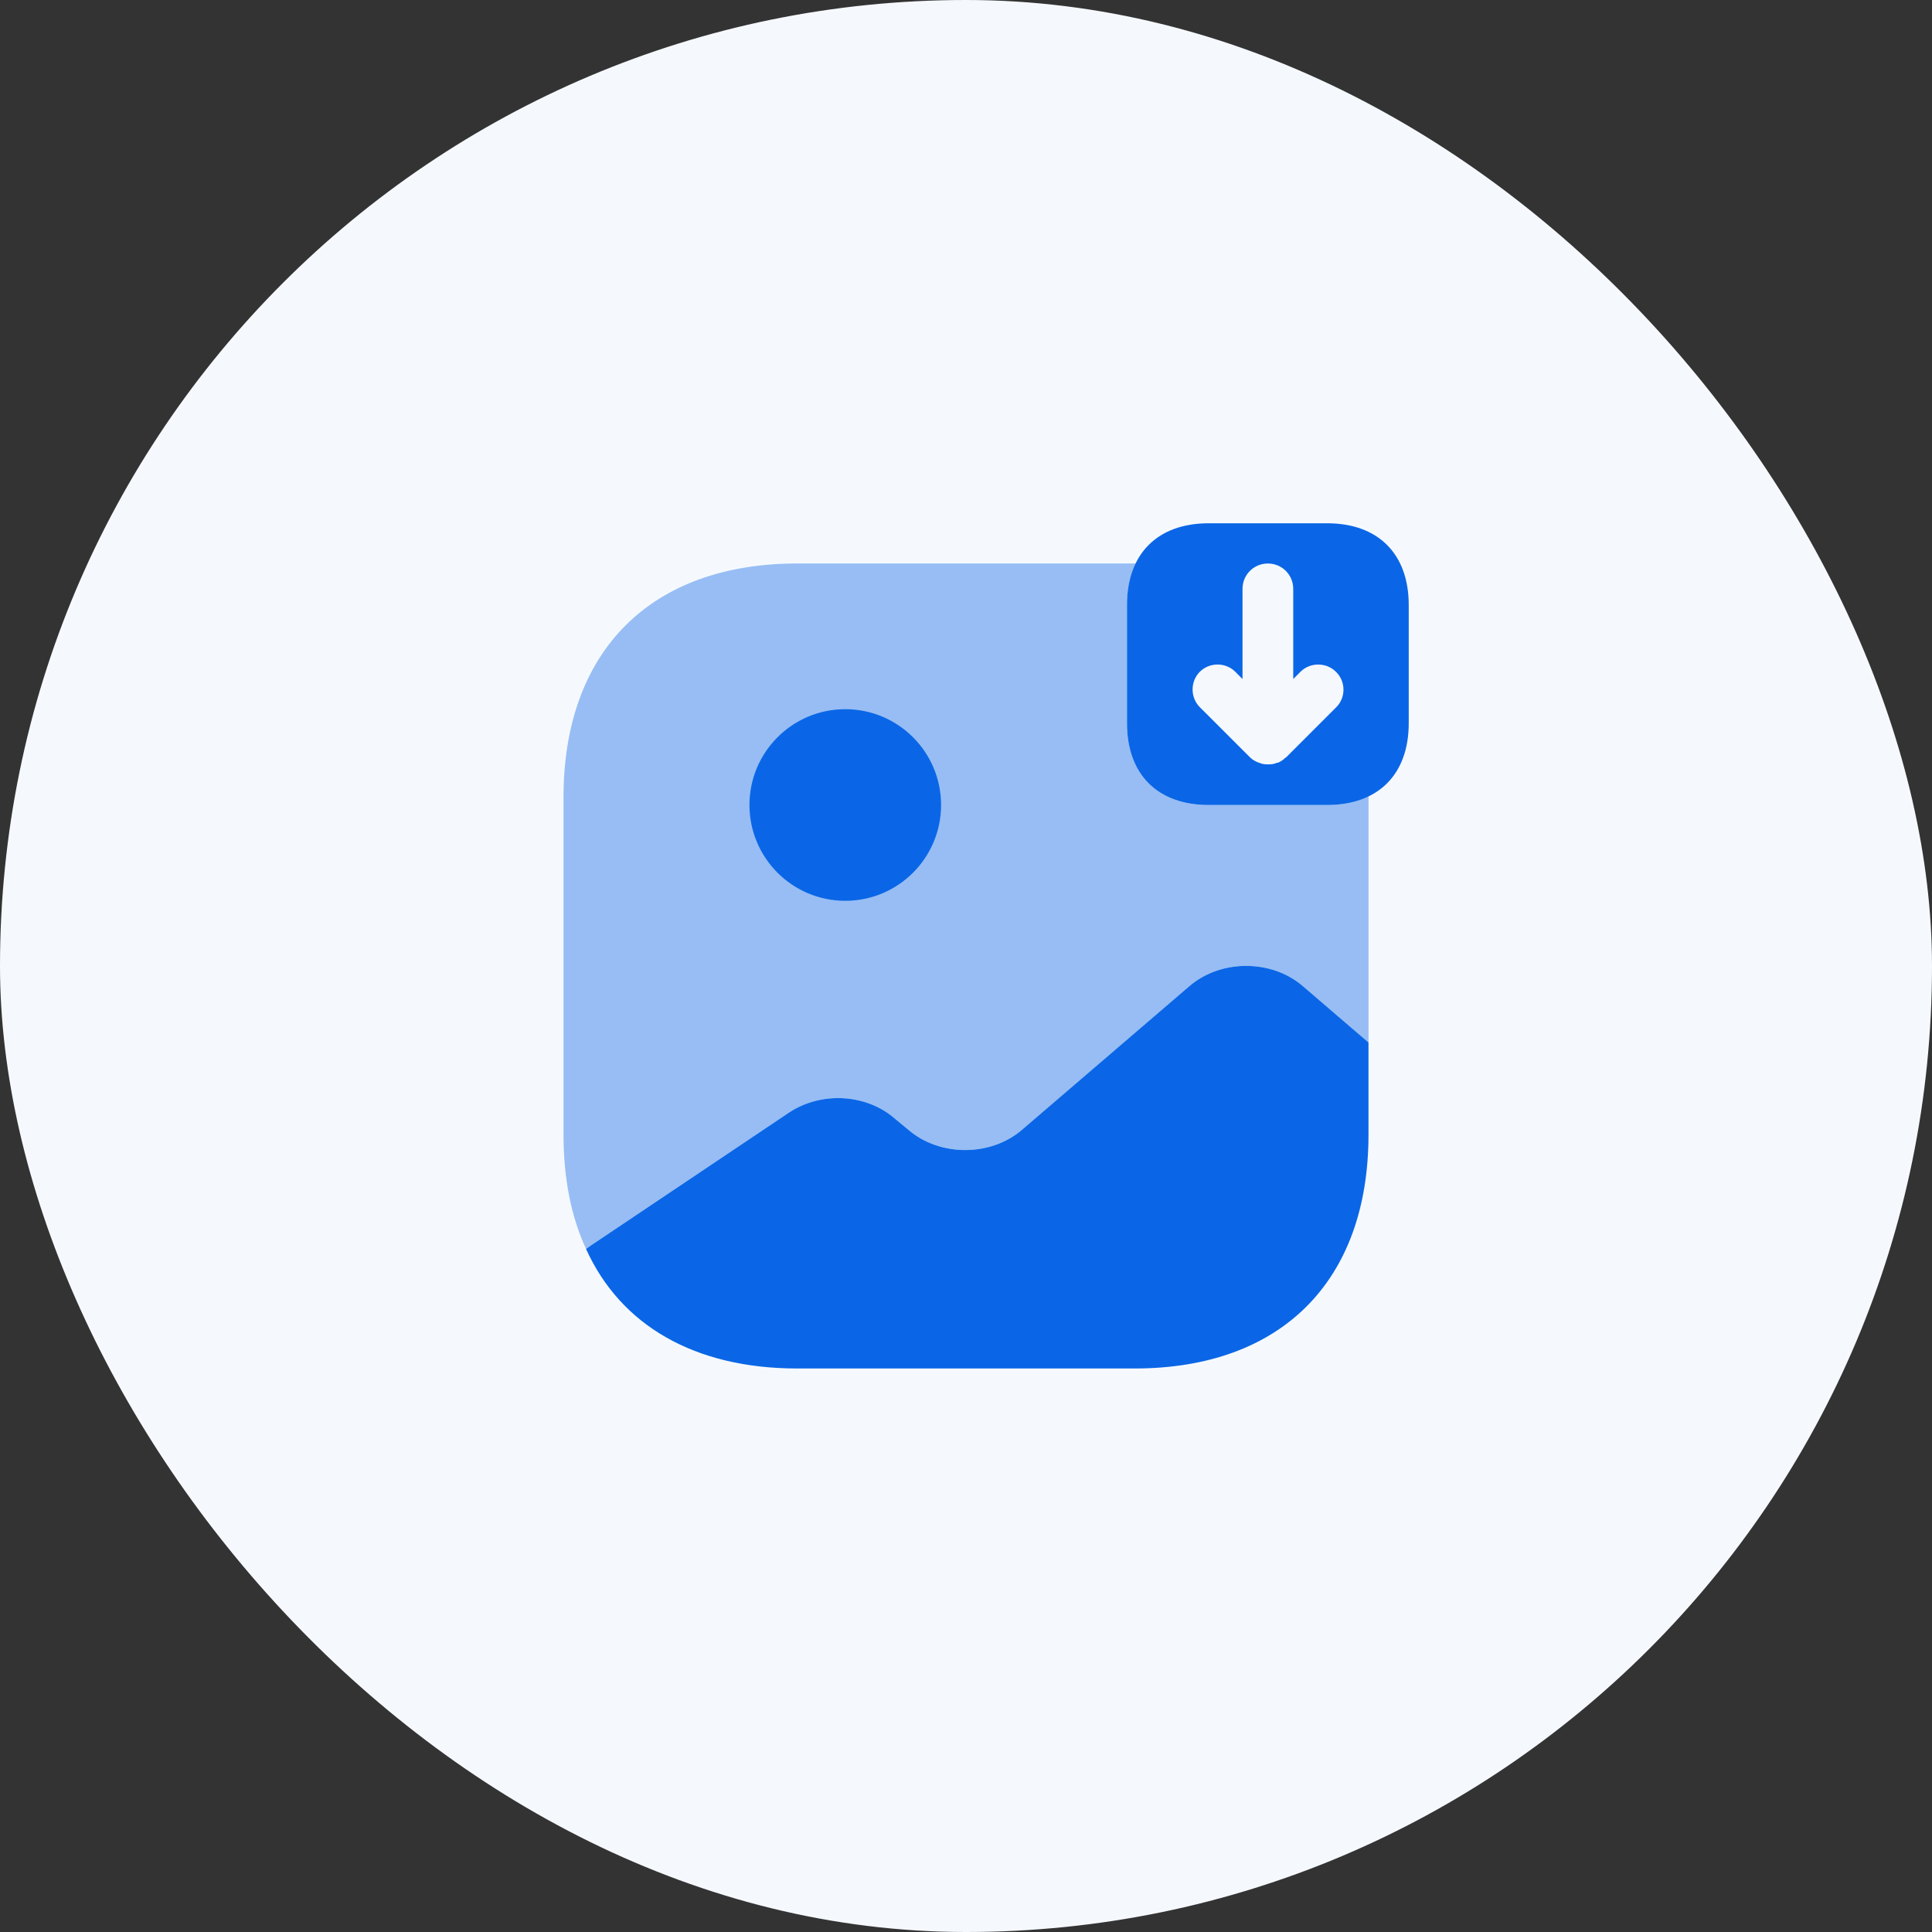 <svg width="64" height="64" viewBox="0 0 64 64" fill="none" xmlns="http://www.w3.org/2000/svg">
<rect x="0" y="0" width="64" height="64" fill="#333333" stroke="none"/>
<rect width="64" height="64" rx="32" fill="#F5F9FE"/>
<path d="M45.333 34.533V37.587C45.333 42.44 42.44 45.333 37.586 45.333H26.413C23.013 45.333 20.56 43.907 19.413 41.373L19.56 41.267L26.12 36.867C27.186 36.147 28.693 36.227 29.64 37.053L30.093 37.427C31.133 38.32 32.813 38.32 33.853 37.427L39.4 32.667C40.44 31.773 42.12 31.773 43.16 32.667L45.333 34.533Z" fill="#0A66E6"/>
<path opacity="0.4" d="M43.96 26.666H40.04C38.347 26.666 37.334 25.653 37.334 23.96V20.04C37.334 19.506 37.44 19.053 37.627 18.666C37.614 18.666 37.6 18.666 37.587 18.666H26.414C21.56 18.666 18.667 21.56 18.667 26.413V37.587C18.667 39.04 18.92 40.306 19.414 41.373L19.56 41.267L26.12 36.867C27.187 36.147 28.694 36.227 29.64 37.053L30.094 37.426C31.134 38.32 32.814 38.32 33.854 37.426L39.4 32.666C40.44 31.773 42.12 31.773 43.16 32.666L45.334 34.533V26.413C45.334 26.4 45.334 26.387 45.334 26.373C44.947 26.56 44.494 26.666 43.96 26.666Z" fill="#0A66E6"/>
<path d="M28 29.84C29.753 29.84 31.174 28.419 31.174 26.666C31.174 24.914 29.753 23.493 28 23.493C26.248 23.493 24.827 24.914 24.827 26.666C24.827 28.419 26.248 29.84 28 29.84Z" fill="#0A66E6"/>
<path d="M43.96 26.667H40.04C38.346 26.667 37.333 25.654 37.333 23.96V20.04C37.333 18.347 38.346 17.334 40.04 17.334H43.96C45.653 17.334 46.666 18.347 46.666 20.04V23.96C46.666 25.654 45.653 26.667 43.96 26.667ZM44.253 22.253C44.093 22.093 43.88 22.014 43.666 22.014C43.453 22.014 43.24 22.093 43.08 22.253L42.84 22.494V19.507C42.84 19.04 42.466 18.667 42 18.667C41.533 18.667 41.16 19.04 41.16 19.507V22.494L40.92 22.253C40.6 21.933 40.066 21.933 39.746 22.253C39.426 22.573 39.426 23.107 39.746 23.427L41.413 25.093C41.48 25.16 41.573 25.213 41.666 25.253C41.693 25.267 41.72 25.267 41.746 25.28C41.813 25.307 41.88 25.32 41.96 25.32C41.986 25.32 42.013 25.32 42.04 25.32C42.133 25.32 42.213 25.307 42.306 25.267C42.32 25.267 42.32 25.267 42.333 25.267C42.426 25.227 42.506 25.174 42.573 25.107C42.586 25.093 42.586 25.093 42.6 25.093L44.266 23.427C44.586 23.107 44.586 22.573 44.253 22.253Z" fill="#0A66E6"/>
</svg>
